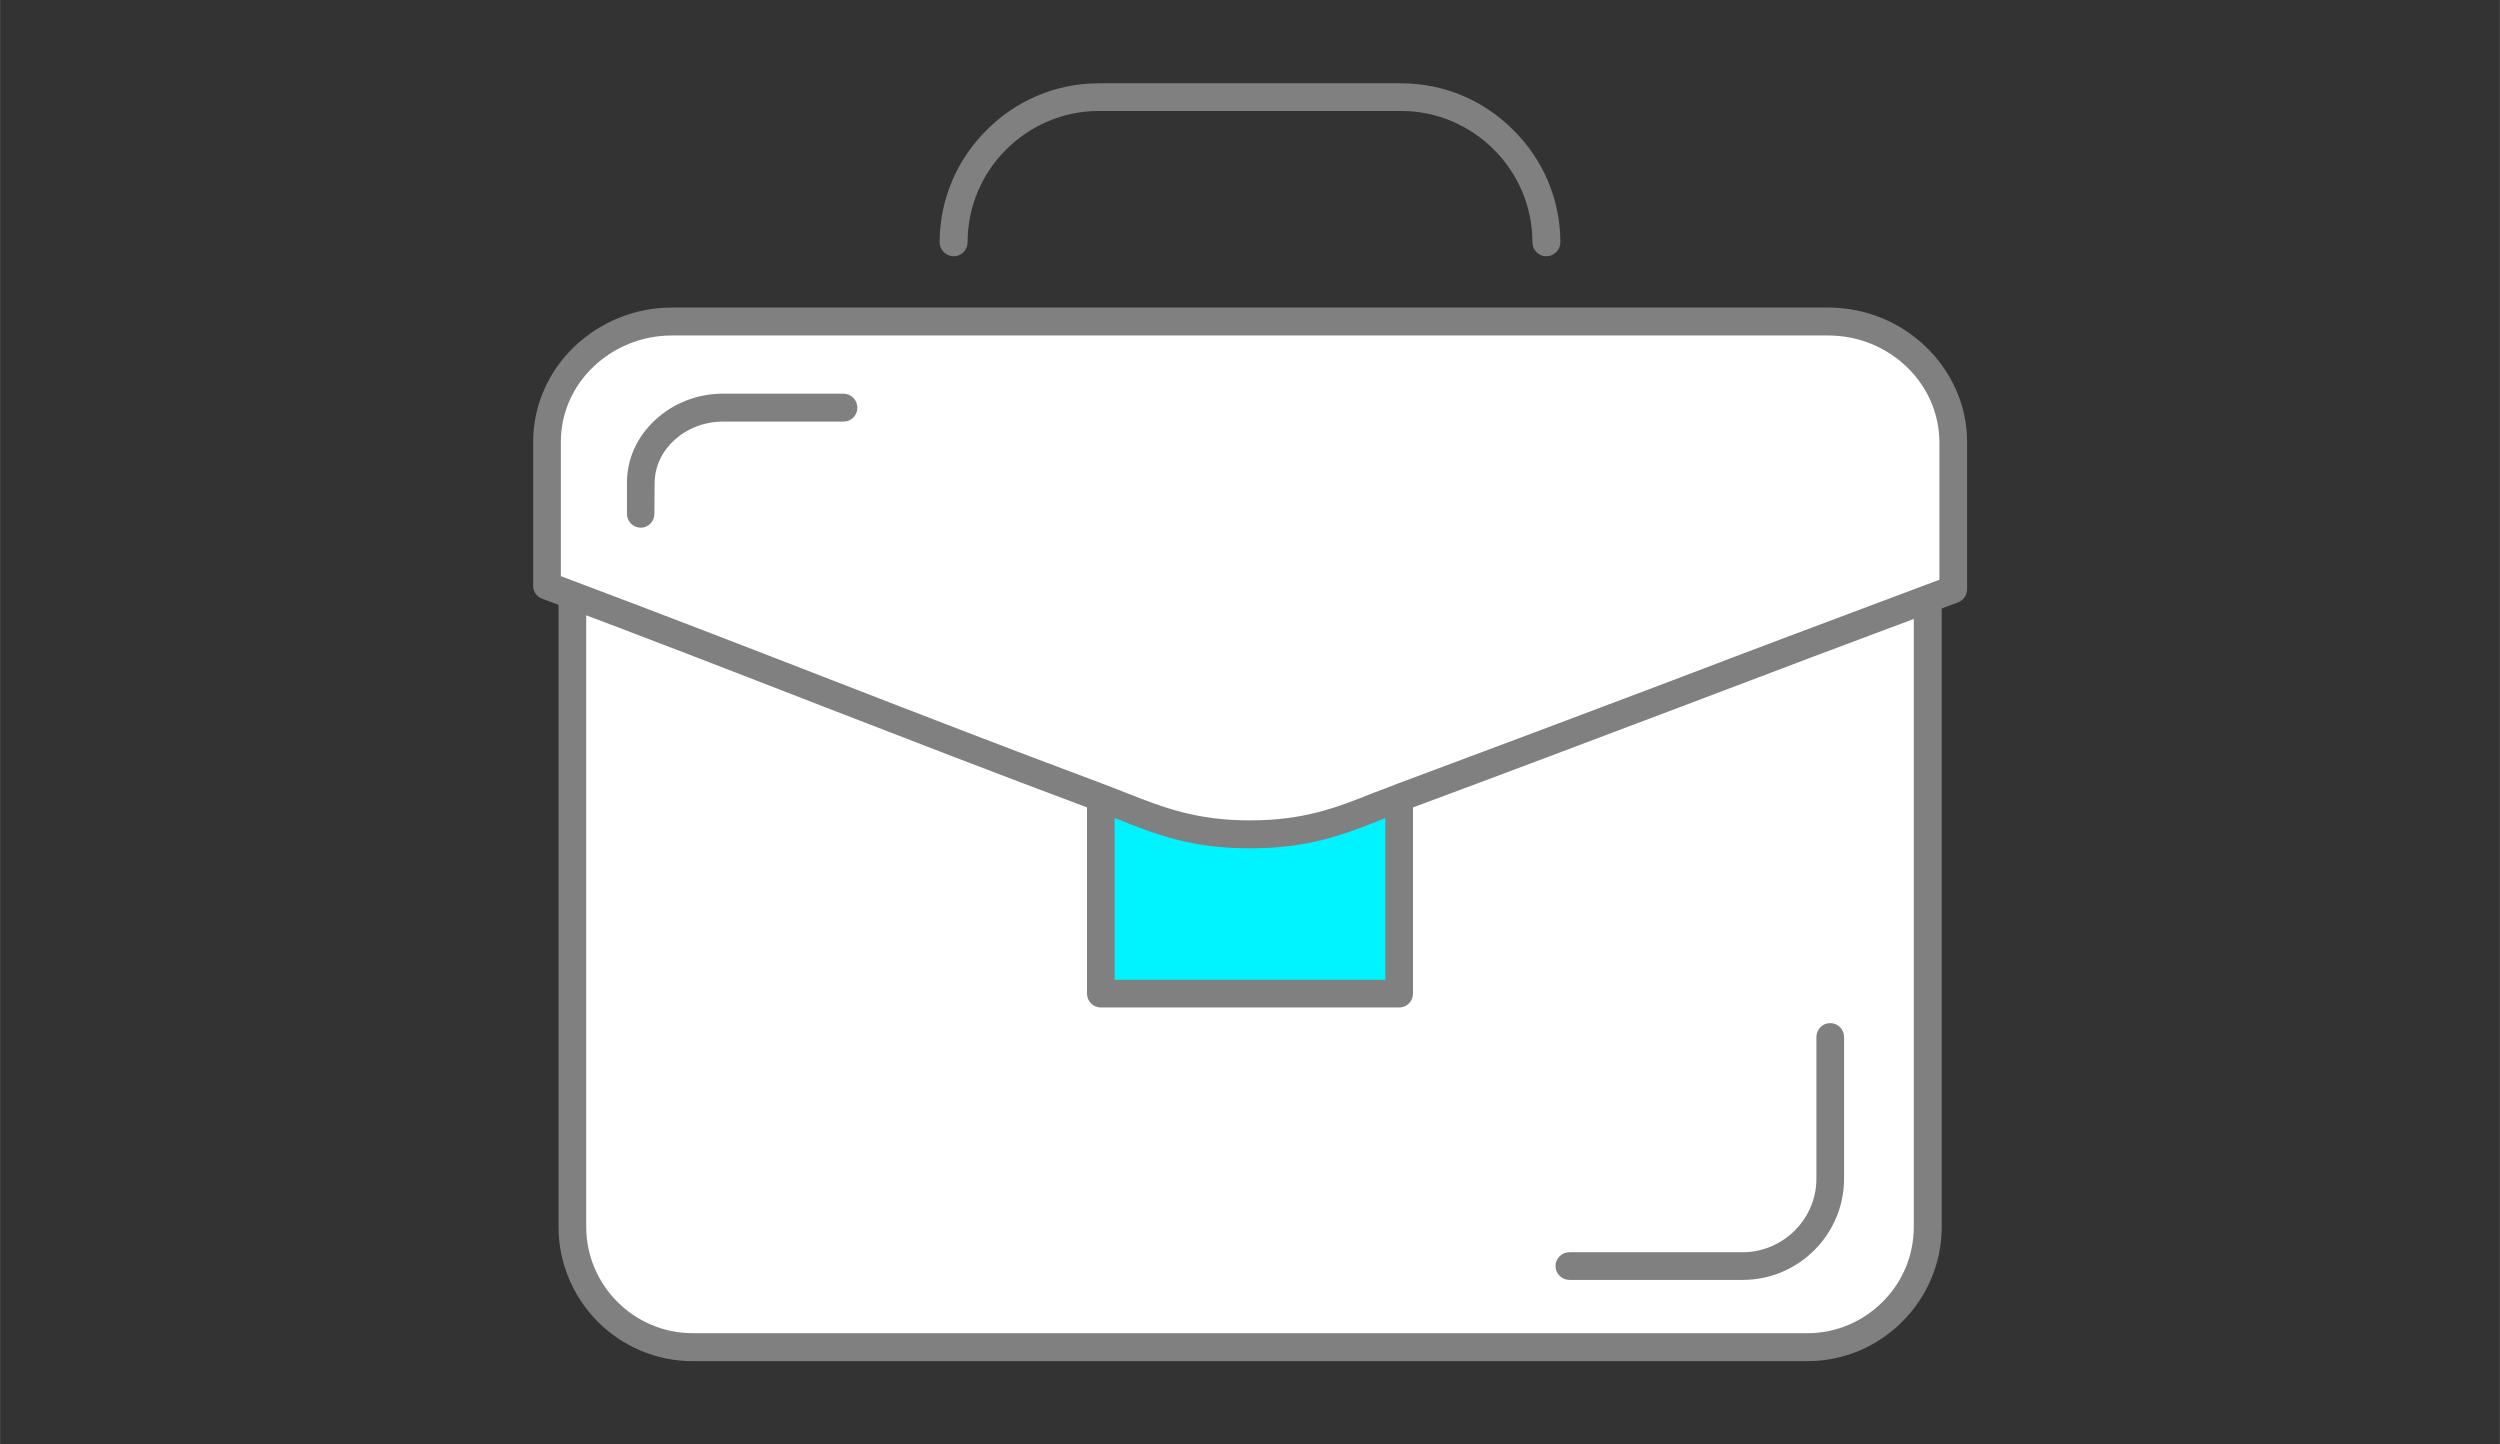 <?xml version="1.0" encoding="UTF-8"?>
<!DOCTYPE svg PUBLIC "-//W3C//DTD SVG 1.1//EN" "http://www.w3.org/Graphics/SVG/1.1/DTD/svg11.dtd">
<!-- Creator: CorelDRAW 2019 (64-Bit) -->
<svg xmlns="http://www.w3.org/2000/svg" xml:space="preserve" width="90px" height="52px" version="1.1" style="shape-rendering:geometricPrecision; text-rendering:geometricPrecision; image-rendering:optimizeQuality; fill-rule:evenodd; clip-rule:evenodd"
viewBox="0 0 9.754 5.636"
 xmlns:xlink="http://www.w3.org/1999/xlink">
 <rect x="0" y="0" width="9.754" height="5.636" fill="#333333" stroke="none"/>
 <defs>
  <style type="text/css">
   <![CDATA[
    .fil0 {fill:none}
    .fil3 {fill:#00F4FF}
    .fil1 {fill:white}
    .fil2 {fill:gray;fill-rule:nonzero}
   ]]>
  </style>
 </defs>
 <g id="Layer_x0020_1">
  <g id="_3018495370896">
   <rect class="fil0" width="9.754" height="5.636"/>
   <g>
    <path class="fil1" d="M7.522 2.248l0 2.539c0,0.258 -0.212,0.469 -0.47,0.469l-4.349 0c-0.259,0 -0.47,-0.211 -0.47,-0.469l0 -2.553 5.289 0.014z"/>
    <path class="fil2" d="M7.576 2.248l0 2.539c0,0.144 -0.059,0.275 -0.154,0.37 -0.095,0.095 -0.226,0.154 -0.37,0.154l-4.349 0c-0.145,0 -0.276,-0.059 -0.371,-0.154 -0.094,-0.095 -0.153,-0.226 -0.153,-0.37l0 -2.553c0,-0.029 0.024,-0.054 0.054,-0.054l5.289 0.014c0.029,0 0.054,0.024 0.054,0.054zm-0.109 2.539l0 -2.485 -5.18 -0.013 0 2.498c0,0.114 0.047,0.218 0.122,0.293 0.075,0.075 0.179,0.122 0.294,0.122l4.349 0c0.114,0 0.218,-0.047 0.293,-0.122 0.076,-0.075 0.122,-0.179 0.122,-0.293z"/>
    <polygon class="fil3" points="5.459,3.134 5.459,3.877 4.295,3.877 4.295,3.134 "/>
    <path class="fil2" d="M5.513 3.134l0 0.743c0,0.03 -0.024,0.054 -0.054,0.054l-1.164 0c-0.03,0 -0.054,-0.024 -0.054,-0.054l0 -0.743c0,-0.03 0.024,-0.054 0.054,-0.054l1.164 0c0.03,0 0.054,0.024 0.054,0.054zm-0.108 0.689l0 -0.635 -1.056 0 0 0.635 1.056 0z"/>
    <path class="fil1" d="M2.134 2.286l0 -0.562c0,-0.258 0.219,-0.469 0.487,-0.469l4.512 0c0.268,0 0.488,0.211 0.488,0.469l0 0.576c-0.814,0.303 -1.39,0.525 -2.15,0.809 -0.193,0.072 -0.328,0.146 -0.594,0.146 -0.266,0 -0.401,-0.074 -0.594,-0.146 -0.76,-0.284 -1.336,-0.519 -2.149,-0.823z"/>
    <path class="fil2" d="M2.08 2.286l0 -0.562c0,-0.144 0.061,-0.275 0.159,-0.37 0.099,-0.095 0.234,-0.154 0.382,-0.154l4.512 0c0.149,0 0.284,0.059 0.382,0.154 0.098,0.095 0.16,0.226 0.16,0.37l0 0.576c0,0.023 -0.016,0.044 -0.037,0.051 -0.389,0.145 -0.744,0.279 -1.091,0.411 -0.334,0.126 -0.661,0.25 -1.057,0.397 -0.031,0.012 -0.062,0.024 -0.092,0.036 -0.154,0.061 -0.289,0.115 -0.521,0.115 -0.231,0 -0.367,-0.054 -0.52,-0.115 -0.035,-0.013 -0.07,-0.027 -0.093,-0.036 -0.38,-0.142 -0.71,-0.27 -1.046,-0.4 -0.345,-0.134 -0.697,-0.271 -1.103,-0.423 -0.022,-0.008 -0.035,-0.028 -0.035,-0.05zm0.108 -0.562l0 0.524c0.399,0.15 0.737,0.281 1.069,0.41 0.34,0.132 0.673,0.261 1.045,0.4 0.043,0.016 0.069,0.027 0.095,0.037 0.143,0.056 0.27,0.106 0.48,0.106 0.211,0 0.338,-0.05 0.481,-0.107 0.03,-0.011 0.061,-0.023 0.094,-0.036 0.365,-0.136 0.708,-0.265 1.057,-0.397 0.322,-0.123 0.652,-0.247 1.058,-0.399l0 -0.538c-0.001,-0.114 -0.049,-0.217 -0.127,-0.292 -0.079,-0.076 -0.187,-0.123 -0.307,-0.123l-4.512 0c-0.119,0 -0.228,0.047 -0.307,0.123 -0.078,0.075 -0.126,0.178 -0.126,0.292z"/>
    <path class="fil2" d="M2.553 2.005c0,0.03 -0.024,0.054 -0.053,0.054 -0.03,0 -0.054,-0.024 -0.054,-0.054l0 -0.119c-0.001,-0.097 0.042,-0.185 0.111,-0.248 0.068,-0.063 0.161,-0.102 0.264,-0.102l0.47 0c0.03,0 0.054,0.025 0.054,0.055 0,0.03 -0.024,0.054 -0.054,0.054l-0.47 0c-0.075,0 -0.142,0.028 -0.19,0.072 -0.048,0.044 -0.077,0.103 -0.077,0.169l-0.001 0.119z"/>
    <path class="fil2" d="M7.087 4.046c0,-0.03 0.024,-0.054 0.054,-0.054 0.03,0 0.054,0.024 0.054,0.054l0 0.553c0,0.108 -0.044,0.207 -0.116,0.279l0 0c-0.072,0.072 -0.171,0.116 -0.279,0.116l-0.677 0c-0.029,0 -0.054,-0.024 -0.054,-0.054 0,-0.03 0.025,-0.054 0.054,-0.054l0.677 0c0.079,0 0.15,-0.033 0.202,-0.084 0.053,-0.053 0.085,-0.124 0.085,-0.203l0 -0.553z"/>
    <path class="fil2" d="M3.775 0.946c0,0.029 -0.024,0.054 -0.054,0.054 -0.03,0 -0.055,-0.025 -0.055,-0.054 0,-0.171 0.07,-0.326 0.183,-0.438 0.112,-0.113 0.267,-0.183 0.438,-0.183l1.18 0c0.171,0 0.326,0.07 0.438,0.183 0.113,0.112 0.183,0.267 0.183,0.438 0,0.029 -0.025,0.054 -0.055,0.054 -0.03,0 -0.054,-0.025 -0.054,-0.054 0,-0.141 -0.057,-0.269 -0.15,-0.362 -0.093,-0.093 -0.221,-0.151 -0.362,-0.151l-1.18 0c-0.141,0 -0.269,0.058 -0.362,0.151 -0.093,0.093 -0.15,0.221 -0.15,0.362z"/>
   </g>
  </g>
 </g>
</svg>
